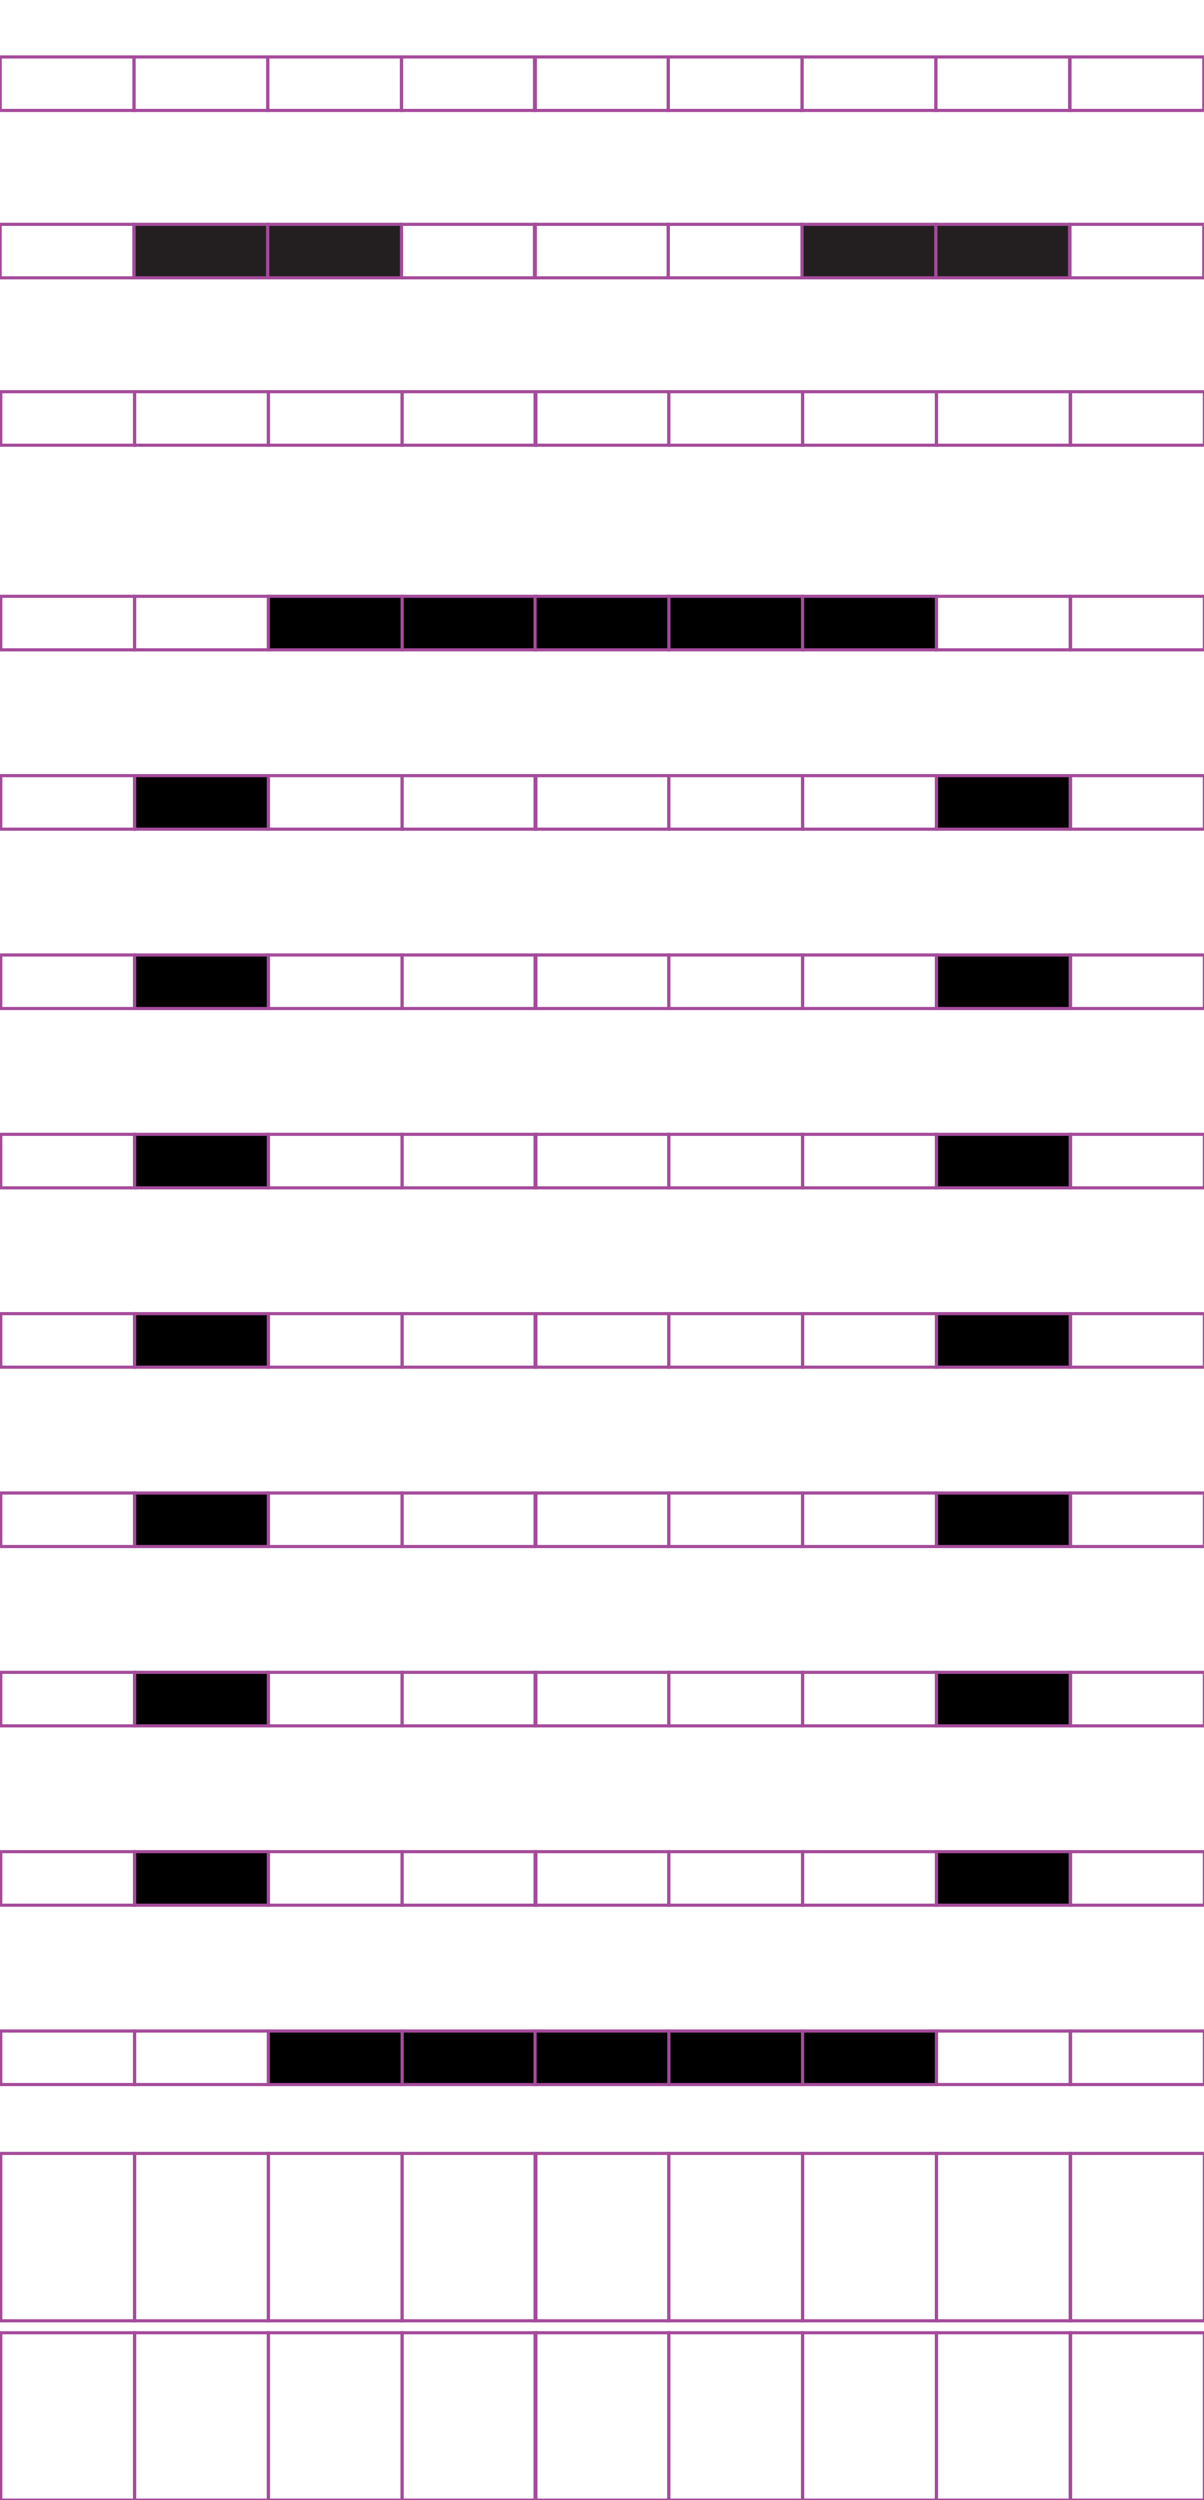 <?xml version="1.0" encoding="utf-8"?>
<!-- Generator: Adobe Illustrator 15.0.2, SVG Export Plug-In . SVG Version: 6.00 Build 0)  -->
<!DOCTYPE svg PUBLIC "-//W3C//DTD SVG 1.1//EN" "http://www.w3.org/Graphics/SVG/1.1/DTD/svg11.dtd">
<svg version="1.1" id="Layer_1" xmlns="http://www.w3.org/2000/svg" xmlns:xlink="http://www.w3.org/1999/xlink" x="0px" y="0px"
	 width="382.68px" height="794.488px" viewBox="0 0 382.68 794.488" enable-background="new 0 0 382.68 794.488"
	 xml:space="preserve">
<rect x="42.768" y="124.478" fill="none" stroke="#A54B9B" stroke-miterlimit="10" width="42.521" height="17"/>
<rect x="0.248" y="124.478" fill="none" stroke="#A54B9B" stroke-miterlimit="10" width="42.52" height="17"/>
<rect x="127.809" y="124.478" fill="none" stroke="#A54B9B" stroke-miterlimit="10" width="42.521" height="17"/>
<rect x="85.289" y="124.478" fill="none" stroke="#A54B9B" stroke-miterlimit="10" width="42.52" height="17"/>
<rect x="212.586" y="124.478" fill="none" stroke="#A54B9B" stroke-miterlimit="10" width="42.52" height="17"/>
<rect x="170.066" y="124.478" fill="none" stroke="#A54B9B" stroke-miterlimit="10" width="42.521" height="17"/>
<rect x="297.627" y="124.478" fill="none" stroke="#A54B9B" stroke-miterlimit="10" width="42.521" height="17"/>
<rect x="255.105" y="124.478" fill="none" stroke="#A54B9B" stroke-miterlimit="10" width="42.521" height="17"/>
<rect x="340.278" y="124.478" fill="none" stroke="#A54B9B" stroke-miterlimit="10" width="42.521" height="17"/>
<rect x="42.768" y="189.493" fill="none" stroke="#A54B9B" stroke-miterlimit="10" width="42.521" height="17.009"/>
<rect x="0.248" y="189.493" fill="none" stroke="#A54B9B" stroke-miterlimit="10" width="42.52" height="17.009"/>
<rect x="127.809" y="189.493" stroke="#A54B9B" stroke-miterlimit="10" width="42.521" height="17.009"/>
<rect x="85.289" y="189.493" stroke="#A54B9B" stroke-miterlimit="10" width="42.52" height="17.009"/>
<rect x="212.586" y="189.493" stroke="#A54B9B" stroke-miterlimit="10" width="42.52" height="17.009"/>
<rect x="170.066" y="189.493" stroke="#A54B9B" stroke-miterlimit="10" width="42.521" height="17.009"/>
<rect x="297.627" y="189.493" fill="none" stroke="#A54B9B" stroke-miterlimit="10" width="42.521" height="17.009"/>
<rect x="255.105" y="189.493" stroke="#A54B9B" stroke-miterlimit="10" width="42.521" height="17.009"/>
<rect x="340.278" y="189.493" fill="none" stroke="#A54B9B" stroke-miterlimit="10" width="42.521" height="17.009"/>
<rect x="42.768" y="246.484" stroke="#A54B9B" stroke-miterlimit="10" width="42.521" height="17.008"/>
<rect x="0.248" y="246.484" fill="none" stroke="#A54B9B" stroke-miterlimit="10" width="42.52" height="17.008"/>
<rect x="127.809" y="246.484" fill="none" stroke="#A54B9B" stroke-miterlimit="10" width="42.521" height="17.008"/>
<rect x="85.289" y="246.484" fill="none" stroke="#A54B9B" stroke-miterlimit="10" width="42.52" height="17.008"/>
<rect x="212.586" y="246.484" fill="none" stroke="#A54B9B" stroke-miterlimit="10" width="42.52" height="17.008"/>
<rect x="170.066" y="246.484" fill="none" stroke="#A54B9B" stroke-miterlimit="10" width="42.521" height="17.008"/>
<rect x="297.627" y="246.484" stroke="#A54B9B" stroke-miterlimit="10" width="42.521" height="17.008"/>
<rect x="255.105" y="246.484" fill="none" stroke="#A54B9B" stroke-miterlimit="10" width="42.521" height="17.008"/>
<rect x="340.278" y="246.484" fill="none" stroke="#A54B9B" stroke-miterlimit="10" width="42.521" height="17.008"/>
<rect x="42.768" y="303.472" stroke="#A54B9B" stroke-miterlimit="10" width="42.521" height="17.009"/>
<rect x="0.248" y="303.472" fill="none" stroke="#A54B9B" stroke-miterlimit="10" width="42.52" height="17.009"/>
<rect x="127.809" y="303.472" fill="none" stroke="#A54B9B" stroke-miterlimit="10" width="42.521" height="17.009"/>
<rect x="85.289" y="303.472" fill="none" stroke="#A54B9B" stroke-miterlimit="10" width="42.52" height="17.009"/>
<rect x="212.586" y="303.472" fill="none" stroke="#A54B9B" stroke-miterlimit="10" width="42.52" height="17.009"/>
<rect x="170.066" y="303.472" fill="none" stroke="#A54B9B" stroke-miterlimit="10" width="42.521" height="17.009"/>
<rect x="297.627" y="303.472" stroke="#A54B9B" stroke-miterlimit="10" width="42.521" height="17.009"/>
<rect x="255.105" y="303.472" fill="none" stroke="#A54B9B" stroke-miterlimit="10" width="42.521" height="17.009"/>
<rect x="340.278" y="303.472" fill="none" stroke="#A54B9B" stroke-miterlimit="10" width="42.521" height="17.009"/>
<rect x="42.768" y="360.463" stroke="#A54B9B" stroke-miterlimit="10" width="42.521" height="17.008"/>
<rect x="0.248" y="360.463" fill="none" stroke="#A54B9B" stroke-miterlimit="10" width="42.52" height="17.008"/>
<rect x="127.809" y="360.463" fill="none" stroke="#A54B9B" stroke-miterlimit="10" width="42.521" height="17.008"/>
<rect x="85.289" y="360.463" fill="none" stroke="#A54B9B" stroke-miterlimit="10" width="42.52" height="17.008"/>
<rect x="212.586" y="360.463" fill="none" stroke="#A54B9B" stroke-miterlimit="10" width="42.52" height="17.008"/>
<rect x="170.066" y="360.463" fill="none" stroke="#A54B9B" stroke-miterlimit="10" width="42.521" height="17.008"/>
<rect x="297.627" y="360.463" stroke="#A54B9B" stroke-miterlimit="10" width="42.521" height="17.008"/>
<rect x="255.105" y="360.463" fill="none" stroke="#A54B9B" stroke-miterlimit="10" width="42.521" height="17.008"/>
<rect x="340.278" y="360.463" fill="none" stroke="#A54B9B" stroke-miterlimit="10" width="42.521" height="17.008"/>
<rect x="42.768" y="417.452" stroke="#A54B9B" stroke-miterlimit="10" width="42.521" height="17.008"/>
<rect x="0.248" y="417.452" fill="none" stroke="#A54B9B" stroke-miterlimit="10" width="42.52" height="17.008"/>
<rect x="127.809" y="417.452" fill="none" stroke="#A54B9B" stroke-miterlimit="10" width="42.521" height="17.008"/>
<rect x="85.289" y="417.452" fill="none" stroke="#A54B9B" stroke-miterlimit="10" width="42.52" height="17.008"/>
<rect x="212.586" y="417.452" fill="none" stroke="#A54B9B" stroke-miterlimit="10" width="42.52" height="17.008"/>
<rect x="170.066" y="417.452" fill="none" stroke="#A54B9B" stroke-miterlimit="10" width="42.521" height="17.008"/>
<rect x="297.627" y="417.452" stroke="#A54B9B" stroke-miterlimit="10" width="42.521" height="17.008"/>
<rect x="255.105" y="417.452" fill="none" stroke="#A54B9B" stroke-miterlimit="10" width="42.521" height="17.008"/>
<rect x="340.278" y="417.452" fill="none" stroke="#A54B9B" stroke-miterlimit="10" width="42.521" height="17.008"/>
<rect x="42.768" y="474.442" stroke="#A54B9B" stroke-miterlimit="10" width="42.521" height="17.009"/>
<rect x="0.248" y="474.442" fill="none" stroke="#A54B9B" stroke-miterlimit="10" width="42.52" height="17.009"/>
<rect x="127.809" y="474.442" fill="none" stroke="#A54B9B" stroke-miterlimit="10" width="42.521" height="17.009"/>
<rect x="85.289" y="474.442" fill="none" stroke="#A54B9B" stroke-miterlimit="10" width="42.52" height="17.009"/>
<rect x="212.586" y="474.442" fill="none" stroke="#A54B9B" stroke-miterlimit="10" width="42.52" height="17.009"/>
<rect x="170.066" y="474.442" fill="none" stroke="#A54B9B" stroke-miterlimit="10" width="42.521" height="17.009"/>
<rect x="297.627" y="474.442" stroke="#A54B9B" stroke-miterlimit="10" width="42.521" height="17.009"/>
<rect x="255.105" y="474.442" fill="none" stroke="#A54B9B" stroke-miterlimit="10" width="42.521" height="17.009"/>
<rect x="340.278" y="474.442" fill="none" stroke="#A54B9B" stroke-miterlimit="10" width="42.521" height="17.009"/>
<rect x="42.768" y="531.43" stroke="#A54B9B" stroke-miterlimit="10" width="42.521" height="17.011"/>
<rect x="0.248" y="531.43" fill="none" stroke="#A54B9B" stroke-miterlimit="10" width="42.52" height="17.011"/>
<rect x="127.809" y="531.43" fill="none" stroke="#A54B9B" stroke-miterlimit="10" width="42.521" height="17.011"/>
<rect x="85.289" y="531.43" fill="none" stroke="#A54B9B" stroke-miterlimit="10" width="42.52" height="17.011"/>
<rect x="212.586" y="531.43" fill="none" stroke="#A54B9B" stroke-miterlimit="10" width="42.52" height="17.011"/>
<rect x="170.066" y="531.43" fill="none" stroke="#A54B9B" stroke-miterlimit="10" width="42.521" height="17.011"/>
<rect x="297.627" y="531.43" stroke="#A54B9B" stroke-miterlimit="10" width="42.521" height="17.011"/>
<rect x="255.105" y="531.43" fill="none" stroke="#A54B9B" stroke-miterlimit="10" width="42.521" height="17.011"/>
<rect x="340.278" y="531.43" fill="none" stroke="#A54B9B" stroke-miterlimit="10" width="42.521" height="17.011"/>
<rect x="42.768" y="588.42" stroke="#A54B9B" stroke-miterlimit="10" width="42.521" height="17.01"/>
<rect x="0.248" y="588.42" fill="none" stroke="#A54B9B" stroke-miterlimit="10" width="42.52" height="17.01"/>
<rect x="127.809" y="588.42" fill="none" stroke="#A54B9B" stroke-miterlimit="10" width="42.521" height="17.01"/>
<rect x="85.289" y="588.42" fill="none" stroke="#A54B9B" stroke-miterlimit="10" width="42.52" height="17.01"/>
<rect x="212.586" y="588.42" fill="none" stroke="#A54B9B" stroke-miterlimit="10" width="42.52" height="17.01"/>
<rect x="170.066" y="588.42" fill="none" stroke="#A54B9B" stroke-miterlimit="10" width="42.521" height="17.01"/>
<rect x="297.627" y="588.42" stroke="#A54B9B" stroke-miterlimit="10" width="42.521" height="17.01"/>
<rect x="255.105" y="588.42" fill="none" stroke="#A54B9B" stroke-miterlimit="10" width="42.521" height="17.01"/>
<rect x="340.278" y="588.42" fill="none" stroke="#A54B9B" stroke-miterlimit="10" width="42.521" height="17.01"/>
<rect x="42.768" y="645.412" fill="none" stroke="#A54B9B" stroke-miterlimit="10" width="42.521" height="17.008"/>
<rect x="0.248" y="645.412" fill="none" stroke="#A54B9B" stroke-miterlimit="10" width="42.52" height="17.008"/>
<rect x="127.809" y="645.412" stroke="#A54B9B" stroke-miterlimit="10" width="42.521" height="17.008"/>
<rect x="85.289" y="645.412" stroke="#A54B9B" stroke-miterlimit="10" width="42.52" height="17.008"/>
<rect x="212.586" y="645.412" stroke="#A54B9B" stroke-miterlimit="10" width="42.52" height="17.008"/>
<rect x="170.066" y="645.412" stroke="#A54B9B" stroke-miterlimit="10" width="42.521" height="17.008"/>
<rect x="297.627" y="645.412" fill="none" stroke="#A54B9B" stroke-miterlimit="10" width="42.521" height="17.008"/>
<rect x="255.105" y="645.412" stroke="#A54B9B" stroke-miterlimit="10" width="42.521" height="17.008"/>
<rect x="340.278" y="645.412" fill="none" stroke="#A54B9B" stroke-miterlimit="10" width="42.521" height="17.008"/>
<rect x="42.768" y="684.308" fill="none" stroke="#A54B9B" stroke-miterlimit="10" width="42.521" height="53.189"/>
<rect x="0.248" y="684.308" fill="none" stroke="#A54B9B" stroke-miterlimit="10" width="42.52" height="53.189"/>
<rect x="127.809" y="684.308" fill="none" stroke="#A54B9B" stroke-miterlimit="10" width="42.521" height="53.189"/>
<rect x="85.289" y="684.308" fill="none" stroke="#A54B9B" stroke-miterlimit="10" width="42.52" height="53.189"/>
<rect x="212.586" y="684.308" fill="none" stroke="#A54B9B" stroke-miterlimit="10" width="42.52" height="53.189"/>
<rect x="170.066" y="684.308" fill="none" stroke="#A54B9B" stroke-miterlimit="10" width="42.521" height="53.189"/>
<rect x="297.627" y="684.308" fill="none" stroke="#A54B9B" stroke-miterlimit="10" width="42.521" height="53.189"/>
<rect x="255.105" y="684.308" fill="none" stroke="#A54B9B" stroke-miterlimit="10" width="42.521" height="53.189"/>
<rect x="340.278" y="684.308" fill="none" stroke="#A54B9B" stroke-miterlimit="10" width="42.521" height="53.189"/>
<rect x="42.768" y="741.298" fill="none" stroke="#A54B9B" stroke-miterlimit="10" width="42.521" height="53.19"/>
<rect x="0.248" y="741.298" fill="none" stroke="#A54B9B" stroke-miterlimit="10" width="42.52" height="53.19"/>
<rect x="127.809" y="741.298" fill="none" stroke="#A54B9B" stroke-miterlimit="10" width="42.521" height="53.19"/>
<rect x="85.289" y="741.298" fill="none" stroke="#A54B9B" stroke-miterlimit="10" width="42.52" height="53.19"/>
<rect x="212.586" y="741.298" fill="none" stroke="#A54B9B" stroke-miterlimit="10" width="42.52" height="53.19"/>
<rect x="170.066" y="741.298" fill="none" stroke="#A54B9B" stroke-miterlimit="10" width="42.521" height="53.19"/>
<rect x="297.627" y="741.298" fill="none" stroke="#A54B9B" stroke-miterlimit="10" width="42.521" height="53.19"/>
<rect x="255.105" y="741.298" fill="none" stroke="#A54B9B" stroke-miterlimit="10" width="42.521" height="53.19"/>
<rect x="340.278" y="741.298" fill="none" stroke="#A54B9B" stroke-miterlimit="10" width="42.521" height="53.19"/>
<rect x="42.571" y="71.286" fill="#231F20" stroke="#A54B9B" stroke-miterlimit="10" width="42.521" height="17"/>
<rect x="0.051" y="71.286" fill="none" stroke="#A54B9B" stroke-miterlimit="10" width="42.52" height="17"/>
<rect x="127.612" y="71.286" fill="none" stroke="#A54B9B" stroke-miterlimit="10" width="42.521" height="17"/>
<rect x="85.092" y="71.286" fill="#231F20" stroke="#A54B9B" stroke-miterlimit="10" width="42.52" height="17"/>
<rect x="212.389" y="71.286" fill="none" stroke="#A54B9B" stroke-miterlimit="10" width="42.521" height="17"/>
<rect x="169.869" y="71.286" fill="none" stroke="#A54B9B" stroke-miterlimit="10" width="42.521" height="17"/>
<rect x="297.43" y="71.286" fill="#231F20" stroke="#A54B9B" stroke-miterlimit="10" width="42.521" height="17"/>
<rect x="254.908" y="71.286" fill="#231F20" stroke="#A54B9B" stroke-miterlimit="10" width="42.521" height="17"/>
<rect x="340.081" y="71.286" fill="none" stroke="#A54B9B" stroke-miterlimit="10" width="42.521" height="17"/>
<rect x="42.585" y="18.096" fill="none" stroke="#A54B9B" stroke-miterlimit="10" width="42.521" height="17"/>
<rect x="0.065" y="18.096" fill="none" stroke="#A54B9B" stroke-miterlimit="10" width="42.52" height="17"/>
<rect x="127.626" y="18.096" fill="none" stroke="#A54B9B" stroke-miterlimit="10" width="42.521" height="17"/>
<rect x="85.106" y="18.096" fill="none" stroke="#A54B9B" stroke-miterlimit="10" width="42.52" height="17"/>
<rect x="212.402" y="18.096" fill="none" stroke="#A54B9B" stroke-miterlimit="10" width="42.52" height="17"/>
<rect x="169.883" y="18.096" fill="none" stroke="#A54B9B" stroke-miterlimit="10" width="42.521" height="17"/>
<rect x="297.443" y="18.096" fill="none" stroke="#A54B9B" stroke-miterlimit="10" width="42.521" height="17"/>
<rect x="254.922" y="18.096" fill="none" stroke="#A54B9B" stroke-miterlimit="10" width="42.521" height="17"/>
<rect x="340.096" y="18.096" fill="none" stroke="#A54B9B" stroke-miterlimit="10" width="42.521" height="17"/>
</svg>
